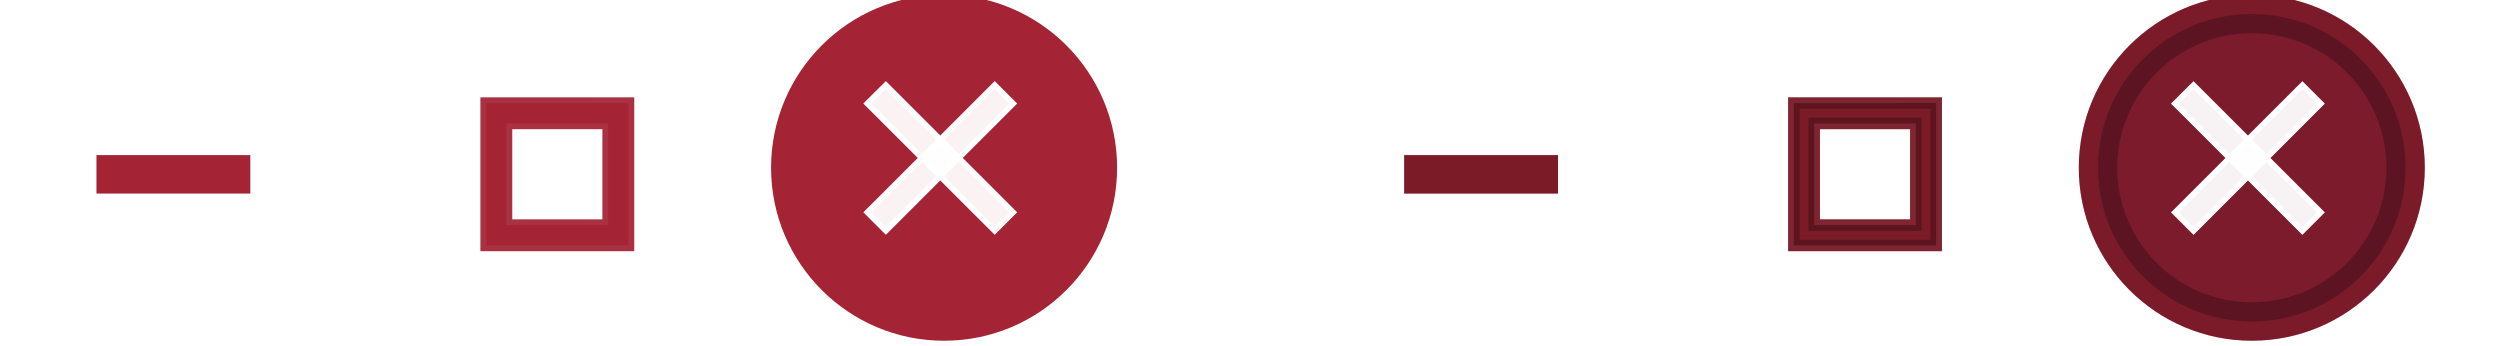 <?xml version="1.0" encoding="UTF-8" standalone="no"?>
<svg
   xmlns:osb="http://www.openswatchbook.org/uri/2009/osb"
   xmlns:dc="http://purl.org/dc/elements/1.1/"
   xmlns:cc="http://creativecommons.org/ns#"
   xmlns:rdf="http://www.w3.org/1999/02/22-rdf-syntax-ns#"
   xmlns:svg="http://www.w3.org/2000/svg"
   xmlns="http://www.w3.org/2000/svg"
   xmlns:xlink="http://www.w3.org/1999/xlink"
   xmlns:sodipodi="http://sodipodi.sourceforge.net/DTD/sodipodi-0.dtd"
   xmlns:inkscape="http://www.inkscape.org/namespaces/inkscape"
   width="130"
   height="18"
   viewBox="0 0 130 18"
   version="1.1"
   id="svg435"
   sodipodi:docname="ubuntu-assets.svg"
   inkscape:version="0.92.1 r15371">
  <defs
     id="defs846">
    <linearGradient
       id="linearGradient5978"
       osb:paint="solid">
      <stop
         style="stop-color:#000000;stop-opacity:1;"
         offset="0"
         id="stop5976" />
    </linearGradient>
    <linearGradient
       id="linearGradient5860"
       osb:paint="solid">
      <stop
         style="stop-color:#858585;stop-opacity:1;"
         offset="0"
         id="stop5858" />
    </linearGradient>
    <linearGradient
       id="linearGradient5851"
       osb:paint="solid">
      <stop
         style="stop-color:#858585;stop-opacity:1;"
         offset="0"
         id="stop5849" />
    </linearGradient>
    <linearGradient
       id="linearGradient5845"
       osb:paint="solid">
      <stop
         style="stop-color:#858585;stop-opacity:1;"
         offset="0"
         id="stop5843" />
    </linearGradient>
    <linearGradient
       id="linearGradient7306"
       osb:paint="solid">
      <stop
         style="stop-color:#A42435;stop-opacity:1;"
         offset="0"
         id="stop7304" />
    </linearGradient>
    <linearGradient
       id="linearGradient7298"
       osb:paint="solid">
      <stop
         style="stop-color:#A42435;stop-opacity:1;"
         offset="0"
         id="stop7296" />
    </linearGradient>
    <linearGradient
       id="linearGradient7292"
       osb:paint="solid">
      <stop
         style="stop-color:#A42435;stop-opacity:1;"
         offset="0"
         id="stop7290" />
    </linearGradient>
    <linearGradient
       id="linearGradient7286"
       osb:paint="solid">
      <stop
         style="stop-color:#A42435;stop-opacity:1;"
         offset="0"
         id="stop7284" />
    </linearGradient>
    <linearGradient
       id="linearGradient7280"
       osb:paint="solid">
      <stop
         style="stop-color:#656565;stop-opacity:1;"
         offset="0"
         id="stop7278" />
    </linearGradient>
    <linearGradient
       id="linearGradient7272"
       osb:paint="solid">
      <stop
         style="stop-color:#656565;stop-opacity:1;"
         offset="0"
         id="stop7270" />
    </linearGradient>
    <linearGradient
       id="linearGradient7266"
       osb:paint="solid">
      <stop
         style="stop-color:#656565;stop-opacity:1;"
         offset="0"
         id="stop7264" />
    </linearGradient>
    <linearGradient
       id="linearGradient7258"
       osb:paint="solid">
      <stop
         style="stop-color:#656565;stop-opacity:1;"
         offset="0"
         id="stop7256" />
    </linearGradient>
    <linearGradient
       id="linearGradient7232"
       osb:paint="solid">
      <stop
         style="stop-color:#656565;stop-opacity:1;"
         offset="0"
         id="stop7230" />
    </linearGradient>
    <linearGradient
       id="linearGradient7218"
       osb:paint="solid">
      <stop
         style="stop-color:#000000;stop-opacity:1;"
         offset="0"
         id="stop7216" />
    </linearGradient>
    <linearGradient
       id="linearGradient5679"
       osb:paint="solid">
      <stop
         style="stop-color:#000000;stop-opacity:1;"
         offset="0"
         id="stop5677" />
    </linearGradient>
    <linearGradient
       id="linearGradient5673"
       osb:paint="solid">
      <stop
         style="stop-color:#1d1d1d;stop-opacity:1;"
         offset="0"
         id="stop5671" />
    </linearGradient>
    <linearGradient
       id="linearGradient5480"
       osb:paint="solid">
      <stop
         style="stop-color:#ffffff;stop-opacity:0;"
         offset="0"
         id="stop6048-6" />
    </linearGradient>
    <linearGradient
       id="linearGradient5484"
       osb:paint="solid">
      <stop
         style="stop-color:#656565;stop-opacity:1;"
         offset="0"
         id="stop7288-5" />
    </linearGradient>
    <linearGradient
       id="linearGradient5808"
       osb:paint="solid">
      <stop
         style="stop-color:#ffffff;stop-opacity:1;"
         offset="0"
         id="stop7036-0" />
    </linearGradient>
    <linearGradient
       id="linearGradient6830"
       osb:paint="solid">
      <stop
         style="stop-color:#A42435;stop-opacity:1;"
         offset="0"
         id="stop5679-0" />
    </linearGradient>
    <linearGradient
       id="linearGradient7205">
      <stop
         stop-color="#F5F5F5"
         id="stop89-6" />
    </linearGradient>
    <linearGradient
       id="linearGradient5315">
      <stop
         style="stop-color:#f4f4f4;stop-opacity:1"
         offset="0"
         id="stop5317" />
      <stop
         id="stop5323"
         offset="0.2"
         style="stop-color:#f4f4f4;stop-opacity:1" />
      <stop
         id="stop5319"
         offset="0.9"
         style="stop-color:#e8e8e7;stop-opacity:1" />
      <stop
         style="stop-color:#e8e8e7;stop-opacity:1"
         offset="1"
         id="stop5321" />
    </linearGradient>
    <linearGradient
       id="linearGradient5844">
      <stop
         id="stop5846"
         offset="0"
         style="stop-color:#fefefe;stop-opacity:1" />
      <stop
         style="stop-color:#fefefe;stop-opacity:1"
         offset="0.2"
         id="stop5848" />
      <stop
         style="stop-color:#f2f2f1;stop-opacity:1"
         offset="0.9"
         id="stop5850" />
      <stop
         id="stop5852"
         offset="1"
         style="stop-color:#f2f2f1;stop-opacity:1" />
    </linearGradient>
    <linearGradient
       inkscape:collect="always"
       xlink:href="#linearGradient5315"
       id="linearGradient6964"
       gradientUnits="userSpaceOnUse"
       gradientTransform="matrix(1.539,0,0,0.517,-60.216,-34.031)"
       x1="63.569"
       y1="127.161"
       x2="63.569"
       y2="152.662" />
    <linearGradient
       id="primary_color-3-6"
       osb:paint="solid">
      <stop
         style="stop-color:#A42435;stop-opacity:1;"
         offset="0"
         id="stop5679-7" />
    </linearGradient>
    <linearGradient
       id="linearGradient6179">
      <stop
         stop-color="#000000"
         stop-opacity="0.8"
         id="stop80-9" />
    </linearGradient>
    <linearGradient
       id="linearGradient6182">
      <stop
         stop-color="#1E1E1E"
         id="stop92-8" />
    </linearGradient>
    <linearGradient
       id="linearGradient6185">
      <stop
         stop-color="#FFFFFF"
         id="stop83-7" />
    </linearGradient>
    <linearGradient
       inkscape:collect="always"
       xlink:href="#linearGradient6110"
       id="linearGradient6230"
       gradientUnits="userSpaceOnUse"
       x1="16"
       y1="292"
       x2="40"
       y2="292" />
    <linearGradient
       inkscape:collect="always"
       xlink:href="#linearGradient6110"
       id="linearGradient6232"
       gradientUnits="userSpaceOnUse"
       x1="16"
       y1="292"
       x2="40"
       y2="292" />
  </defs>
  <sodipodi:namedview
     showgrid="true"
     id="namedview4"
     inkscape:zoom="9.2318458"
     inkscape:cx="68.013528"
     inkscape:cy="1.7840787"
     inkscape:window-width="1848"
     inkscape:window-height="1137"
     inkscape:window-x="1438"
     inkscape:window-y="30"
     inkscape:window-maximized="1"
     inkscape:current-layer="svg435"
     fit-margin-top="0"
     fit-margin-left="0"
     fit-margin-right="0"
     fit-margin-bottom="0"
     showguides="false"
     inkscape:document-rotation="0">
    <inkscape:grid
       empspacing="4"
       id="grid2"
       originx="-3.3"
       originy="-389.933" />
  </sodipodi:namedview>
  <rect
     sodipodi:insensitive="true"
     width="200"
     height="300"
     id="background-light"
     style="fill:url(#linearGradient4914);stroke-width:0.866"
     x="-3.3"
     y="-4.341" />
  <g
     style="fill:#A42435;fill-opacity:1;stroke:#A42435;stroke-width:1.08;stroke-opacity:1"
     inkscape:label="Layer 1"
     id="titlebutton-close-hover"
     transform="matrix(0.926,0,0,0.926,314.022,-786.278)">
    <circle
       r="8.636"
       cy="858.531"
       cx="-286.101"
       id="path6576-6"
       style="opacity:1;fill:#A42435;fill-opacity:1;stroke:#A42435;stroke-width:2.159;stroke-linecap:butt;stroke-linejoin:round;stroke-miterlimit:4;stroke-dasharray:none;stroke-dashoffset:0;stroke-opacity:1;paint-order:stroke fill markers" />
    <g
       style="fill:#ffffff;fill-opacity:0.941;stroke:#ffffff;stroke-width:0.91;stroke-opacity:1"
       transform="matrix(1.187,0,0,1.185,52.954,-158.719)"
       id="g6574-6">
      <g
         style="fill:#ffffff;fill-opacity:0.941;stroke:#ffffff;stroke-width:0.809;stroke-opacity:1"
         transform="matrix(1.132,0,0,1.119,38.082,-102.715)"
         id="g6313-0">
        <path
           style="color:#000000;font-style:normal;font-variant:normal;font-weight:normal;font-stretch:normal;line-height:normal;font-family:sans-serif;-inkscape-font-specification:sans-serif;text-indent:0;text-align:start;text-decoration:none;text-decoration-line:none;letter-spacing:normal;word-spacing:normal;text-transform:none;writing-mode:lr-tb;direction:ltr;baseline-shift:baseline;text-anchor:start;clip-rule:nonzero;display:inline;overflow:visible;visibility:visible;isolation:auto;mix-blend-mode:normal;color-interpolation:sRGB;color-interpolation-filters:linearRGB;fill:#ffffff;fill-opacity:0.941;stroke:#ffffff;stroke-width:0.243;stroke-miterlimit:4;stroke-dasharray:none;stroke-opacity:1;marker:none;color-rendering:auto;image-rendering:auto;shape-rendering:auto;text-rendering:auto;enable-background:accumulate"
           d="m -283.858,855.444 -0.384,0.389 -4.55,4.606 -0.386,0.389 0.771,0.78 0.384,-0.389 4.55,-4.608 0.384,-0.389 z"
           id="path4535-5-6"
           inkscape:connector-curvature="0" />
        <path
           style="color:#000000;font-style:normal;font-variant:normal;font-weight:normal;font-stretch:normal;line-height:normal;font-family:sans-serif;-inkscape-font-specification:sans-serif;text-indent:0;text-align:start;text-decoration:none;text-decoration-line:none;letter-spacing:normal;word-spacing:normal;text-transform:none;writing-mode:lr-tb;direction:ltr;baseline-shift:baseline;text-anchor:start;clip-rule:nonzero;display:inline;overflow:visible;visibility:visible;isolation:auto;mix-blend-mode:normal;color-interpolation:sRGB;color-interpolation-filters:linearRGB;fill:#ffffff;fill-opacity:0.941;stroke:#ffffff;stroke-width:0.243;stroke-miterlimit:4;stroke-dasharray:none;stroke-opacity:1;marker:none;color-rendering:auto;image-rendering:auto;shape-rendering:auto;text-rendering:auto;enable-background:accumulate"
           d="m -288.408,855.444 -0.771,0.778 0.386,0.389 4.55,4.608 0.384,0.389 0.769,-0.78 -0.384,-0.389 -4.55,-4.606 z"
           id="path4537-0-2"
           inkscape:connector-curvature="0" />
      </g>
    </g>
  </g>
  <g
     style="stroke-width:0.864"
     inkscape:label="Layer 1"
     id="titlebutton-minimize-hover"
     transform="matrix(1.158,0,0,1.158,-180.88,-718.592)">
    <g
       style="display:inline;stroke-width:1.056"
       id="g4828-9-1"
       inkscape:export-filename="close.png"
       inkscape:export-xdpi="90"
       inkscape:export-ydpi="90"
       transform="matrix(0.818,0,0,0.818,156.214,-241.239)">
      <rect
         y="1053.362"
         x="-7.3563765e-06"
         height="19"
         width="19"
         id="rect4839-6-8"
         style="color:#000000;display:inline;overflow:visible;visibility:visible;fill:none;stroke:none;stroke-width:1.056;marker:none;enable-background:accumulate" />
    </g>
    <rect
       style="color:#000000;display:inline;overflow:visible;visibility:visible;fill:#A42435;fill-opacity:1;stroke:none;stroke-width:0.864;marker:none;enable-background:accumulate"
       id="rect4834-3-7"
       width="6.909"
       height="1.727"
       x="160.532"
       y="627.511" />
  </g>
  <g
     style="stroke-width:0.864"
     inkscape:label="Layer 1"
     id="titlebutton-maximize-hover"
     transform="matrix(1.158,0,0,1.158,236.113,-668.968)">
    <g
       style="display:inline;stroke-width:0.95"
       transform="matrix(0.909,0,0,0.909,-186.643,-381.584)"
       inkscape:export-ydpi="90"
       inkscape:export-xdpi="90"
       inkscape:export-filename="close.png"
       id="g4793-1-9">
      <rect
         style="color:#000000;display:inline;overflow:visible;visibility:visible;fill:none;stroke:none;stroke-width:0.95;marker:none;enable-background:accumulate"
         id="rect4803-1-2"
         width="17.1"
         height="17.1"
         x="-7.3563765e-06"
         y="1055.262" />
    </g>
    <path
       style="color:#000000;font-style:normal;font-variant:normal;font-weight:normal;font-stretch:normal;line-height:normal;font-family:sans-serif;-inkscape-font-specification:sans-serif;text-indent:0;text-align:start;text-decoration:none;text-decoration-line:none;letter-spacing:normal;word-spacing:normal;text-transform:none;writing-mode:lr-tb;direction:ltr;baseline-shift:baseline;text-anchor:start;clip-rule:nonzero;display:inline;overflow:visible;visibility:visible;isolation:auto;mix-blend-mode:normal;color-interpolation:sRGB;color-interpolation-filters:linearRGB;fill:#A42435;fill-opacity:1;stroke:#A42435;stroke-width:0.518;stroke-miterlimit:4;stroke-dasharray:none;stroke-opacity:0.941;marker:none;color-rendering:auto;image-rendering:auto;shape-rendering:auto;text-rendering:auto;enable-background:accumulate"
       d="m -182.066,582.323 v 0.456 5.934 h 6.391 v -6.391 z m 0.913,0.913 h 4.565 v 4.565 h -4.565 z"
       id="rect4811-5-0"
       inkscape:connector-curvature="0" />
  </g>
  <g
     style="fill:#A42435;fill-opacity:1;stroke:#A42435;stroke-width:1.08;stroke-opacity:1"
     inkscape:label="Layer 1"
     id="titlebutton-close-active"
     transform="matrix(0.926,0,0,0.926,382.023,-786.278)">
    <circle
       r="8.636"
       cy="858.531"
       cx="-286.101"
       id="path6576-6-8"
       style="opacity:1;fill:#A42435;fill-opacity:1;stroke:#A42435;stroke-width:2.159;stroke-linecap:butt;stroke-linejoin:round;stroke-miterlimit:4;stroke-dasharray:none;stroke-dashoffset:0;stroke-opacity:1;paint-order:stroke fill markers" />
    <circle
       cy="858.531"
       cx="-286.101"
       id="path6576-6-8-0"
       style="opacity:0.25;fill:#000012;fill-opacity:1;stroke:#00000a;stroke-width:2.159;stroke-linecap:butt;stroke-linejoin:round;stroke-miterlimit:4;stroke-dasharray:none;stroke-dashoffset:0;stroke-opacity:1;paint-order:stroke fill markers"
       r="8.636" />
    <g
       style="fill:#ffffff;fill-opacity:0.941;stroke:#ffffff;stroke-width:0.91;stroke-opacity:1"
       transform="matrix(1.187,0,0,1.185,52.952,-158.715)"
       id="g6574-6-5">
      <g
         style="fill:#ffffff;fill-opacity:0.941;stroke:#ffffff;stroke-width:0.809;stroke-opacity:1"
         transform="matrix(1.132,0,0,1.119,38.082,-102.715)"
         id="g6313-0-6">
        <path
           style="color:#000000;font-style:normal;font-variant:normal;font-weight:normal;font-stretch:normal;line-height:normal;font-family:sans-serif;-inkscape-font-specification:sans-serif;text-indent:0;text-align:start;text-decoration:none;text-decoration-line:none;letter-spacing:normal;word-spacing:normal;text-transform:none;writing-mode:lr-tb;direction:ltr;baseline-shift:baseline;text-anchor:start;clip-rule:nonzero;display:inline;overflow:visible;visibility:visible;isolation:auto;mix-blend-mode:normal;color-interpolation:sRGB;color-interpolation-filters:linearRGB;fill:#ffffff;fill-opacity:0.941;stroke:#ffffff;stroke-width:0.243;stroke-miterlimit:4;stroke-dasharray:none;stroke-opacity:1;marker:none;color-rendering:auto;image-rendering:auto;shape-rendering:auto;text-rendering:auto;enable-background:accumulate"
           d="m -283.858,855.444 -0.384,0.389 -4.55,4.606 -0.386,0.389 0.771,0.78 0.384,-0.389 4.55,-4.608 0.384,-0.389 z"
           id="path4535-5-6-1"
           inkscape:connector-curvature="0" />
        <path
           style="color:#000000;font-style:normal;font-variant:normal;font-weight:normal;font-stretch:normal;line-height:normal;font-family:sans-serif;-inkscape-font-specification:sans-serif;text-indent:0;text-align:start;text-decoration:none;text-decoration-line:none;letter-spacing:normal;word-spacing:normal;text-transform:none;writing-mode:lr-tb;direction:ltr;baseline-shift:baseline;text-anchor:start;clip-rule:nonzero;display:inline;overflow:visible;visibility:visible;isolation:auto;mix-blend-mode:normal;color-interpolation:sRGB;color-interpolation-filters:linearRGB;fill:#ffffff;fill-opacity:0.941;stroke:#ffffff;stroke-width:0.243;stroke-miterlimit:4;stroke-dasharray:none;stroke-opacity:1;marker:none;color-rendering:auto;image-rendering:auto;shape-rendering:auto;text-rendering:auto;enable-background:accumulate"
           d="m -288.408,855.444 -0.771,0.778 0.386,0.389 4.55,4.608 0.384,0.389 0.769,-0.78 -0.384,-0.389 -4.55,-4.606 z"
           id="path4537-0-2-1"
           inkscape:connector-curvature="0" />
      </g>
    </g>
  </g>
  <g
     style="stroke-width:0.864"
     inkscape:label="Layer 1"
     id="titlebutton-minimize-active"
     transform="matrix(1.158,0,0,1.158,-112.88,-718.592)">
    <g
       style="display:inline;stroke-width:1.056"
       id="g4828-9-1-9"
       inkscape:export-filename="close.png"
       inkscape:export-xdpi="90"
       inkscape:export-ydpi="90"
       transform="matrix(0.818,0,0,0.818,156.214,-241.239)">
      <rect
         y="1053.362"
         x="-7.3563765e-06"
         height="19"
         width="19"
         id="rect4839-6-8-8"
         style="color:#000000;display:inline;overflow:visible;visibility:visible;fill:none;stroke:none;stroke-width:1.056;marker:none;enable-background:accumulate" />
    </g>
    <rect
       style="color:#000000;display:inline;overflow:visible;visibility:visible;fill:#A42435;fill-opacity:1;stroke:none;stroke-width:0.864;marker:none;enable-background:accumulate"
       id="rect4834-3-7-4"
       width="6.909"
       height="1.727"
       x="160.532"
       y="627.511" />
    <rect
       style="color:#000000;display:inline;overflow:visible;visibility:visible;opacity:0.25;fill:#000000;fill-opacity:1;stroke:none;stroke-width:0.864;marker:none;enable-background:accumulate"
       id="rect4834-3-7-4-4"
       width="6.909"
       height="1.727"
       x="160.532"
       y="627.511" />
  </g>
  <g
     style="stroke-width:0.864"
     inkscape:label="Layer 1"
     id="titlebutton-maximize-active"
     transform="matrix(1.158,0,0,1.158,304.113,-668.968)">
    <g
       style="display:inline;stroke-width:0.95"
       transform="matrix(0.909,0,0,0.909,-186.643,-381.584)"
       inkscape:export-ydpi="90"
       inkscape:export-xdpi="90"
       inkscape:export-filename="close.png"
       id="g4793-1-9-1">
      <rect
         style="color:#000000;display:inline;overflow:visible;visibility:visible;fill:none;stroke:none;stroke-width:0.95;marker:none;enable-background:accumulate"
         id="rect4803-1-2-0"
         width="17.1"
         height="17.1"
         x="-7.3563765e-06"
         y="1055.262" />
    </g>
    <path
       style="color:#000000;font-style:normal;font-variant:normal;font-weight:normal;font-stretch:normal;line-height:normal;font-family:sans-serif;-inkscape-font-specification:sans-serif;text-indent:0;text-align:start;text-decoration:none;text-decoration-line:none;letter-spacing:normal;word-spacing:normal;text-transform:none;writing-mode:lr-tb;direction:ltr;baseline-shift:baseline;text-anchor:start;clip-rule:nonzero;display:inline;overflow:visible;visibility:visible;isolation:auto;mix-blend-mode:normal;color-interpolation:sRGB;color-interpolation-filters:linearRGB;fill:#A42435;fill-opacity:1;stroke:#A42435;stroke-width:0.518;stroke-miterlimit:4;stroke-dasharray:none;stroke-opacity:0.941;marker:none;color-rendering:auto;image-rendering:auto;shape-rendering:auto;text-rendering:auto;enable-background:accumulate"
       d="m -182.066,582.323 v 0.456 5.934 h 6.391 v -6.391 z m 0.913,0.913 h 4.565 v 4.565 h -4.565 z"
       id="rect4811-5-0-3"
       inkscape:connector-curvature="0" />
    <path
       style="color:#000000;font-style:normal;font-variant:normal;font-weight:normal;font-stretch:normal;line-height:normal;font-family:sans-serif;-inkscape-font-specification:sans-serif;text-indent:0;text-align:start;text-decoration:none;text-decoration-line:none;letter-spacing:normal;word-spacing:normal;text-transform:none;writing-mode:lr-tb;direction:ltr;baseline-shift:baseline;text-anchor:start;clip-rule:nonzero;display:inline;overflow:visible;visibility:visible;opacity:0.25;isolation:auto;mix-blend-mode:normal;color-interpolation:sRGB;color-interpolation-filters:linearRGB;fill:#000000;fill-opacity:1;stroke:#000000;stroke-width:0.518;stroke-miterlimit:4;stroke-dasharray:none;stroke-opacity:1;marker:none;color-rendering:auto;image-rendering:auto;shape-rendering:auto;text-rendering:auto;enable-background:accumulate"
       d="m -182.066,582.323 v 0.456 5.934 h 6.391 v -6.391 z m 0.913,0.913 h 4.565 v 4.565 h -4.565 z"
       id="rect4811-5-0-3-4"
       inkscape:connector-curvature="0" />
  </g>
</svg>
